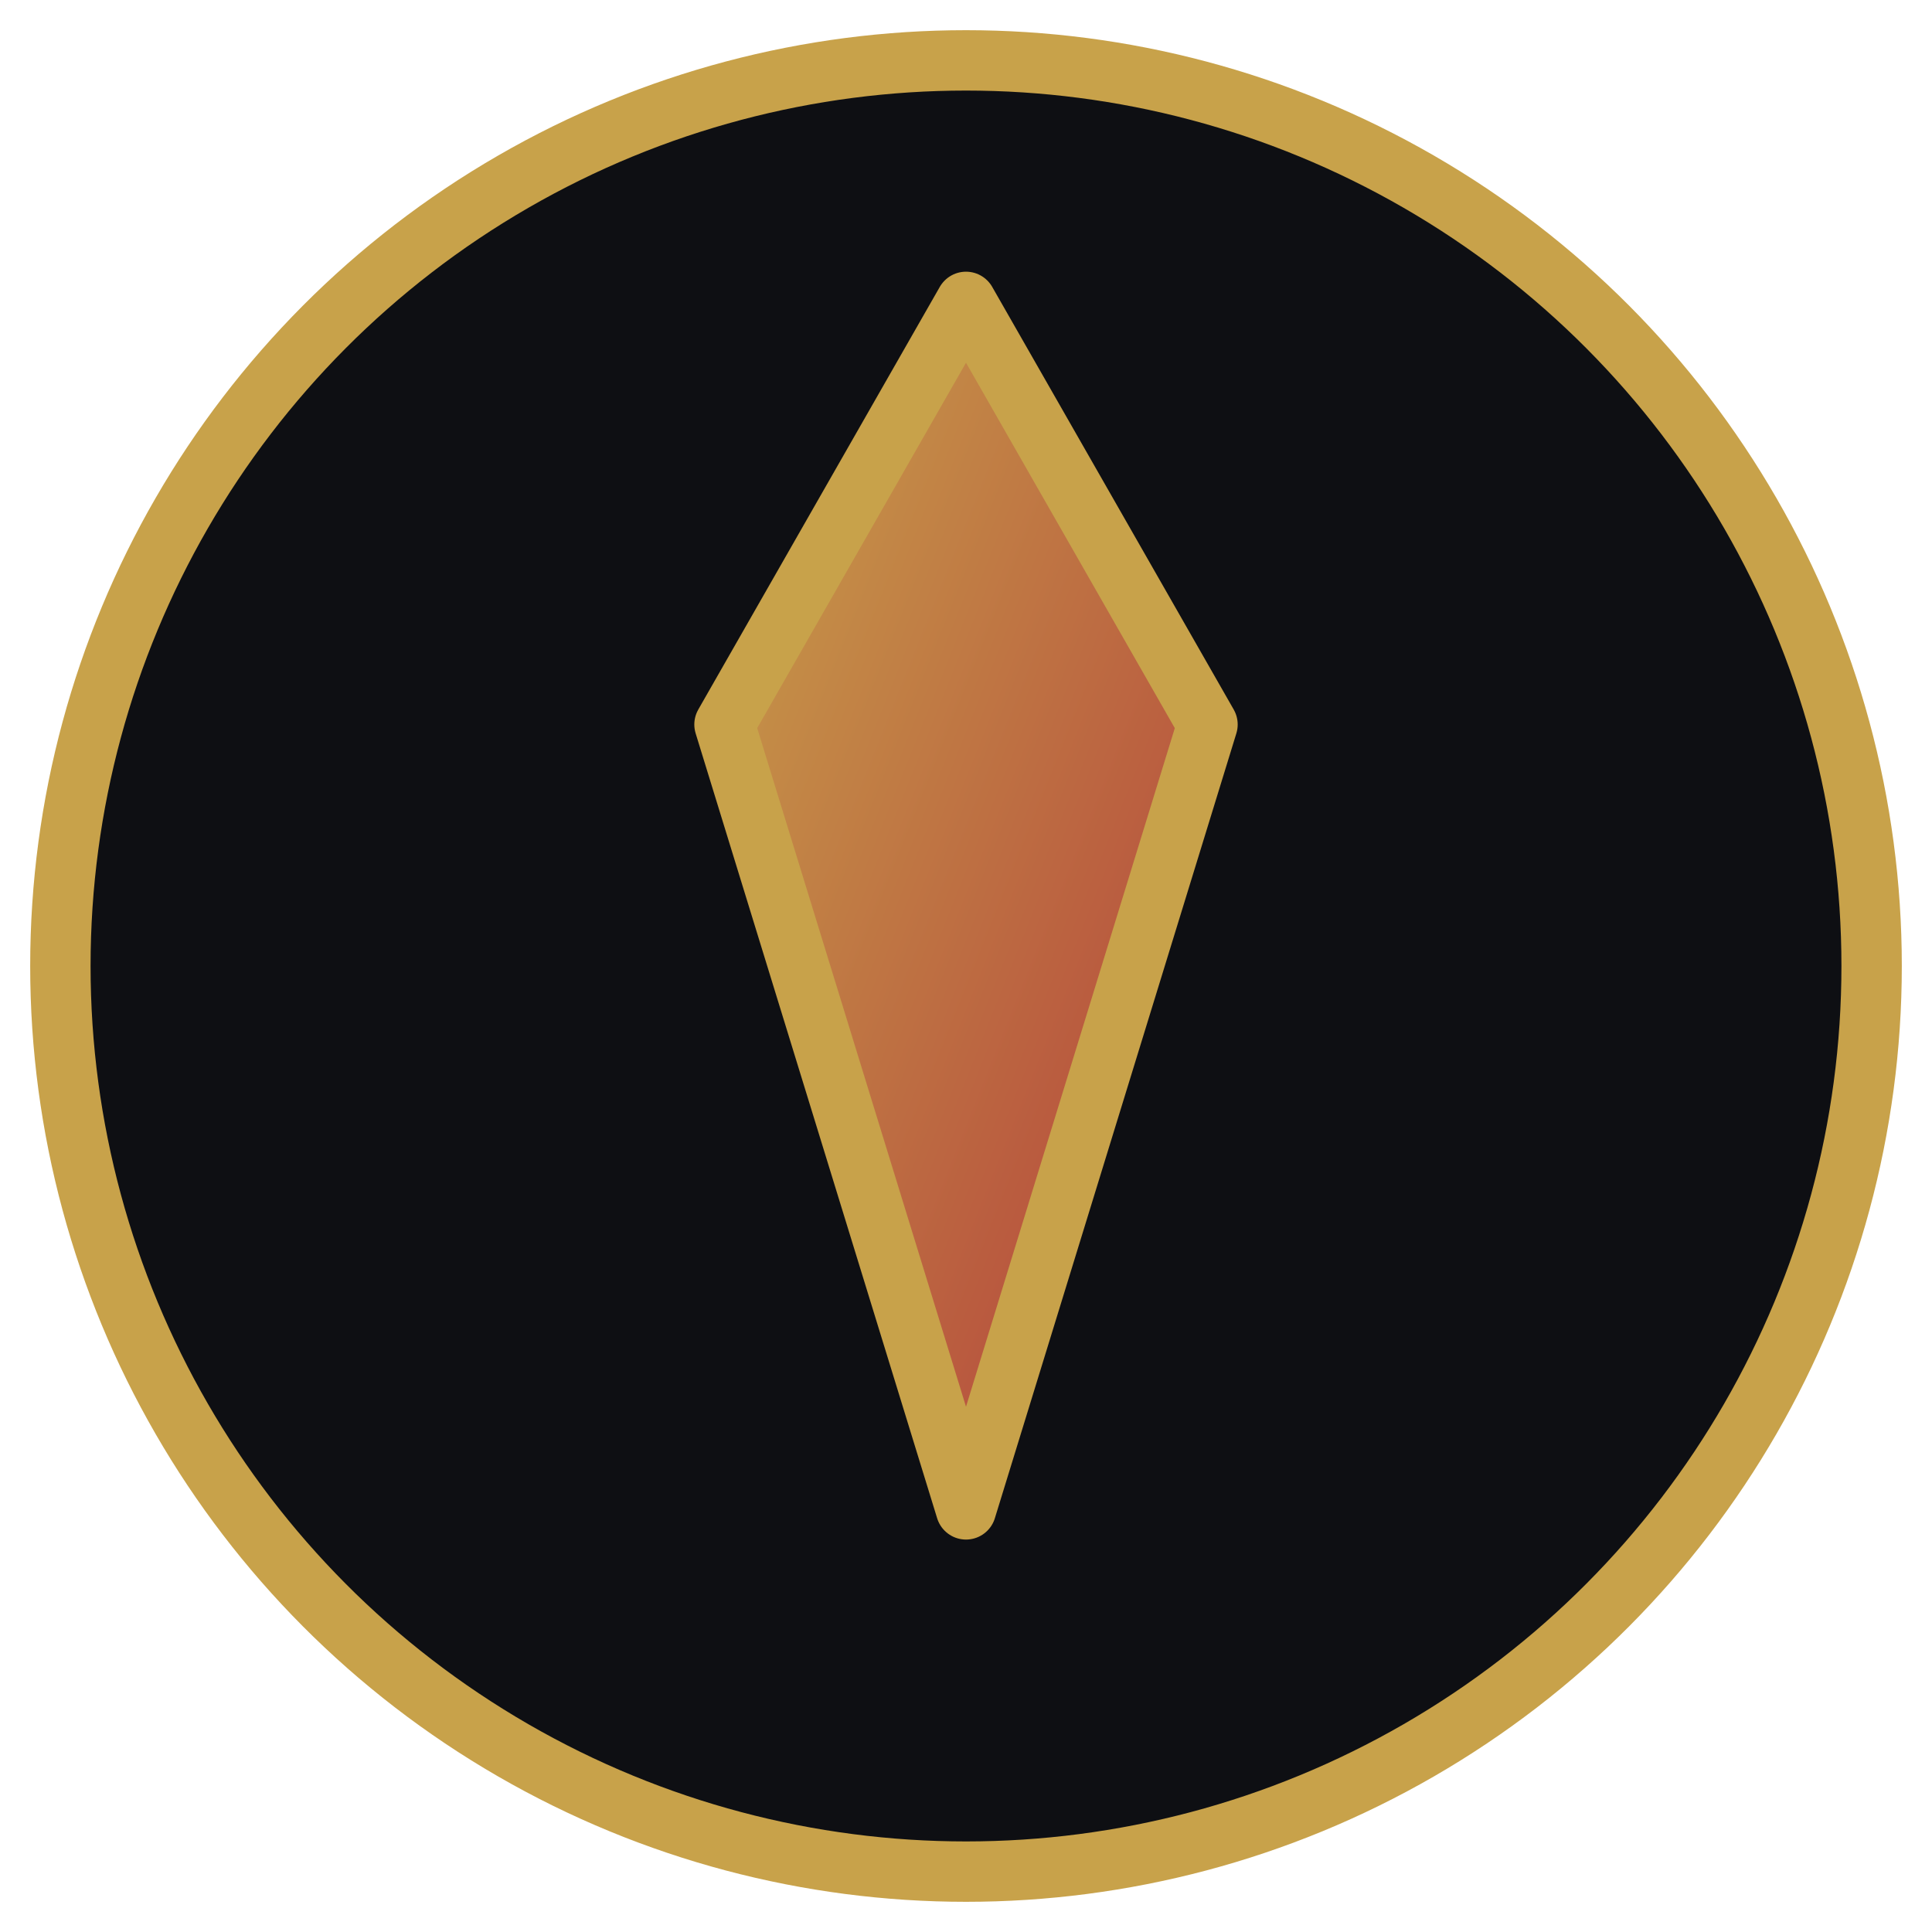 <svg xmlns="http://www.w3.org/2000/svg" viewBox="0 0 64 64" aria-hidden="true">
  <defs>
    <linearGradient id="heroGradient" x1="0" y1="0" x2="1" y2="1">
      <stop offset="0" stop-color="#C8A24A"/>
      <stop offset="1" stop-color="#B33A3A"/>
    </linearGradient>
  </defs>
  <circle cx="32" cy="32" r="30" fill="#0E0F13" stroke="#C8A24A" stroke-width="2"/>
  <path d="M32 10l8 14-8 26-8-26z" fill="url(#heroGradient)" stroke="#C8A24A" stroke-width="2" stroke-linejoin="round"/>
</svg>
